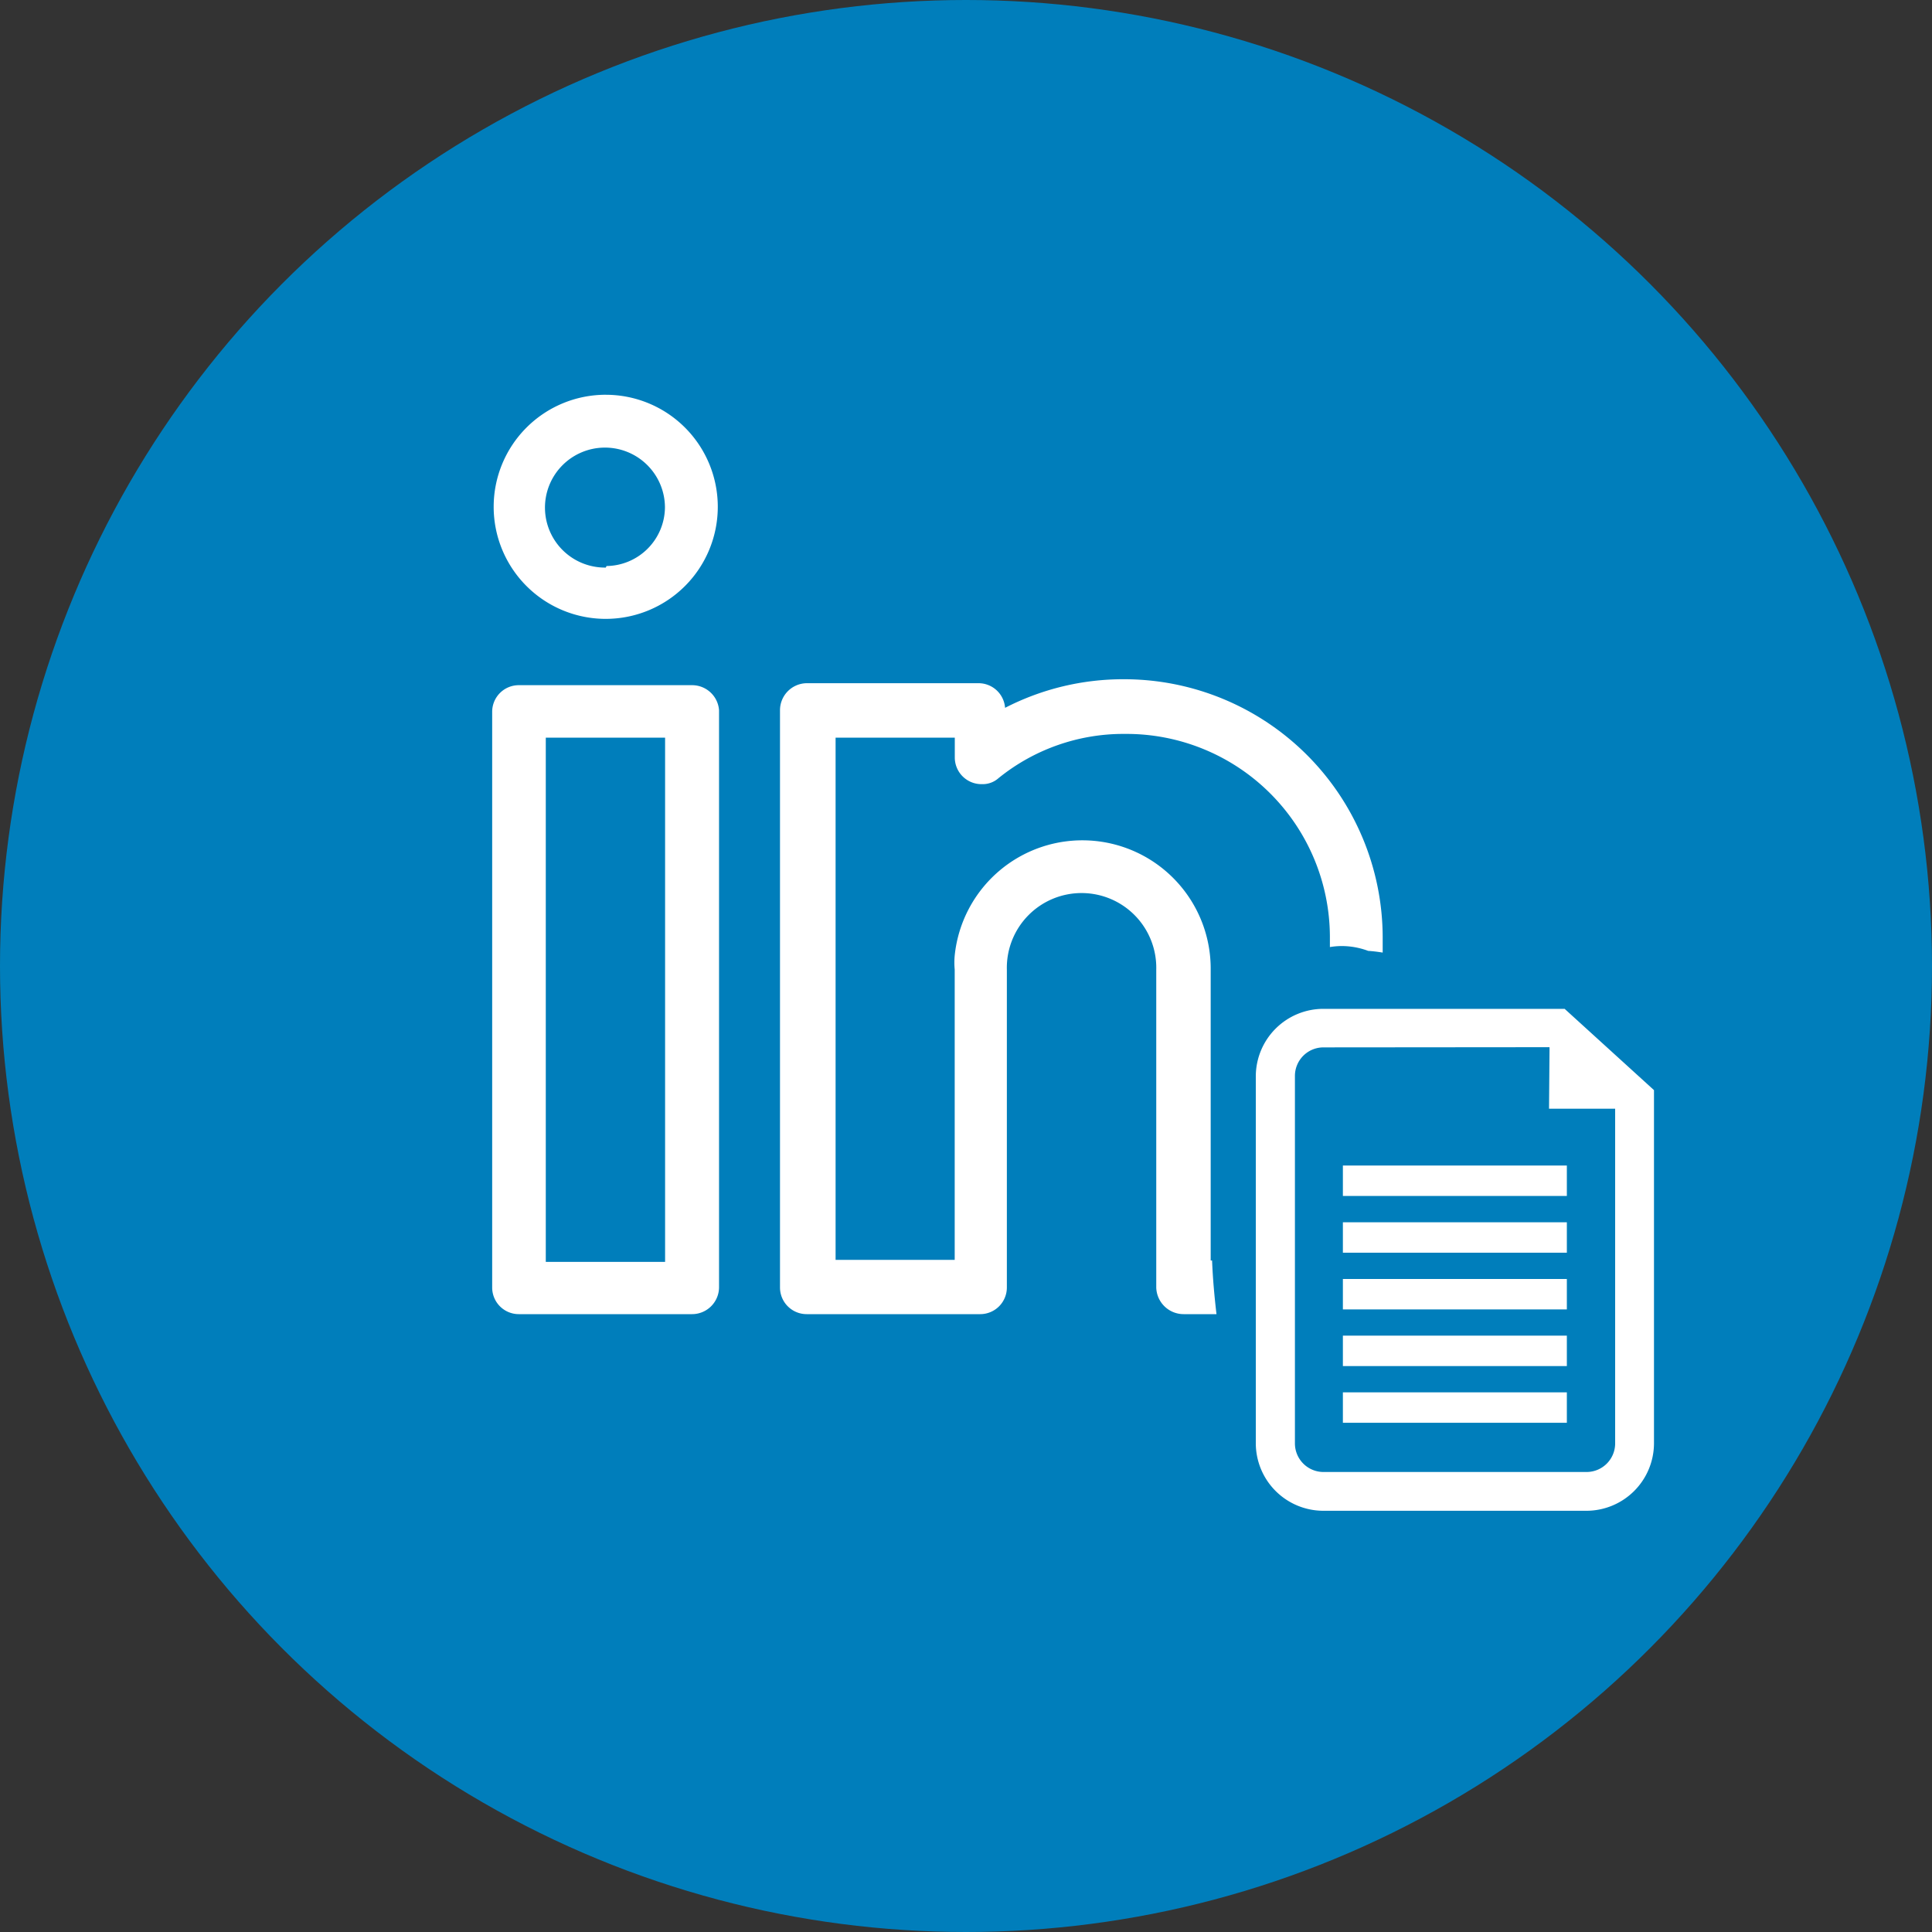 <svg xmlns="http://www.w3.org/2000/svg" width="400" height="400" viewBox="0 0 400 400"><rect x="0" y="0" width="400" height="400" fill="#333333" stroke="none"/><g id="Group_4" data-name="Group 4" transform="translate(-634 -485)"><g id="Group_3" data-name="Group 3"><g id="Group_2" data-name="Group 2"><g id="li_list" transform="translate(634 484.26)"><circle id="Ellipse_3" data-name="Ellipse 3" cx="200" cy="200" r="200" transform="translate(0 0.74)" fill="#007ebb"></circle><path id="Path_13" data-name="Path 13" d="M328.47,313.53H274a14,14,0,0,1-14-13.93V223.54a14,14,0,0,1,14-13.93h49.94l18.5,16.83v73.2A14,14,0,0,1,328.47,313.53ZM274,217.59a5.91,5.91,0,0,0-5.9,5.91v76.1a5.92,5.92,0,0,0,5.9,5.9h54.5a5.92,5.92,0,0,0,5.9-5.9V229.91l-13.6-12.36Z" fill="#fff"></path><rect id="Rectangle_11" data-name="Rectangle 11" width="46.37" height="6.3" transform="translate(278.03 242.05)" fill="#fff"></rect><rect id="Rectangle_12" data-name="Rectangle 12" width="46.37" height="6.3" transform="translate(278.03 253.8)" fill="#fff"></rect><rect id="Rectangle_13" data-name="Rectangle 13" width="46.37" height="6.3" transform="translate(278.03 265.54)" fill="#fff"></rect><rect id="Rectangle_14" data-name="Rectangle 14" width="46.37" height="6.3" transform="translate(278.03 277.27)" fill="#fff"></rect><rect id="Rectangle_15" data-name="Rectangle 15" width="46.37" height="6.3" transform="translate(278.03 289.01)" fill="#fff"></rect><path id="Path_14" data-name="Path 14" d="M320.85,213.59l-.14,16.7h20Z" fill="#fff"></path><g id="linkedin_email_finder" data-name="linkedin email finder"><g id="Group_28" data-name="Group 28"><path id="Path_201" data-name="Path 201" d="M143.27,142.6H107.49a5.51,5.51,0,0,0-5.59,5.4V267.3a5.51,5.51,0,0,0,5.51,5.52h35.87a5.59,5.59,0,0,0,5.59-5.52h0V147.79A5.59,5.59,0,0,0,143.27,142.6ZM137.7,262H113V153.46h24.7Z" fill="#fff"></path><path id="Path_202" data-name="Path 202" d="M125.42,82.47a23.2,23.2,0,1,0,23.19,23.193v0a23.19,23.19,0,0,0-23.19-23.19Zm0,35.78a12.42,12.42,0,1,1,12.25-12.58v.16h0a12.25,12.25,0,0,1-12.09,12.1Z" fill="#fff"></path><path id="Path_15" data-name="Path 15" d="M232.77,141.37a53.34,53.34,0,0,0-24.68,5.92,5.51,5.51,0,0,0-5.51-5.1H167a5.6,5.6,0,0,0-5.51,5.6V267.3a5.52,5.52,0,0,0,5.51,5.52h35.95a5.52,5.52,0,0,0,5.51-5.52V201.5a15.47,15.47,0,1,1,30.93,0v65.8a5.67,5.67,0,0,0,5.67,5.52h6.8c-.43-3.7-.77-7.39-.91-11.11h-.29V201.58a26.57,26.57,0,0,0-53-3,15.391,15.391,0,0,0,0,2.88v60.12H173V153.46h24.68v4.11a5.52,5.52,0,0,0,5.51,5.52h.08a4.94,4.94,0,0,0,3.46-1.24,41.08,41.08,0,0,1,26.24-9.16,42.12,42.12,0,0,1,42.37,41.86h0v2.27a14.864,14.864,0,0,1,2.4-.21,15.69,15.69,0,0,1,5.53,1c1,.06,2,.19,3,.35v-3.13A53.53,53.53,0,0,0,232.77,141.37Z" fill="#fff"></path></g></g></g></g></g></g></svg>